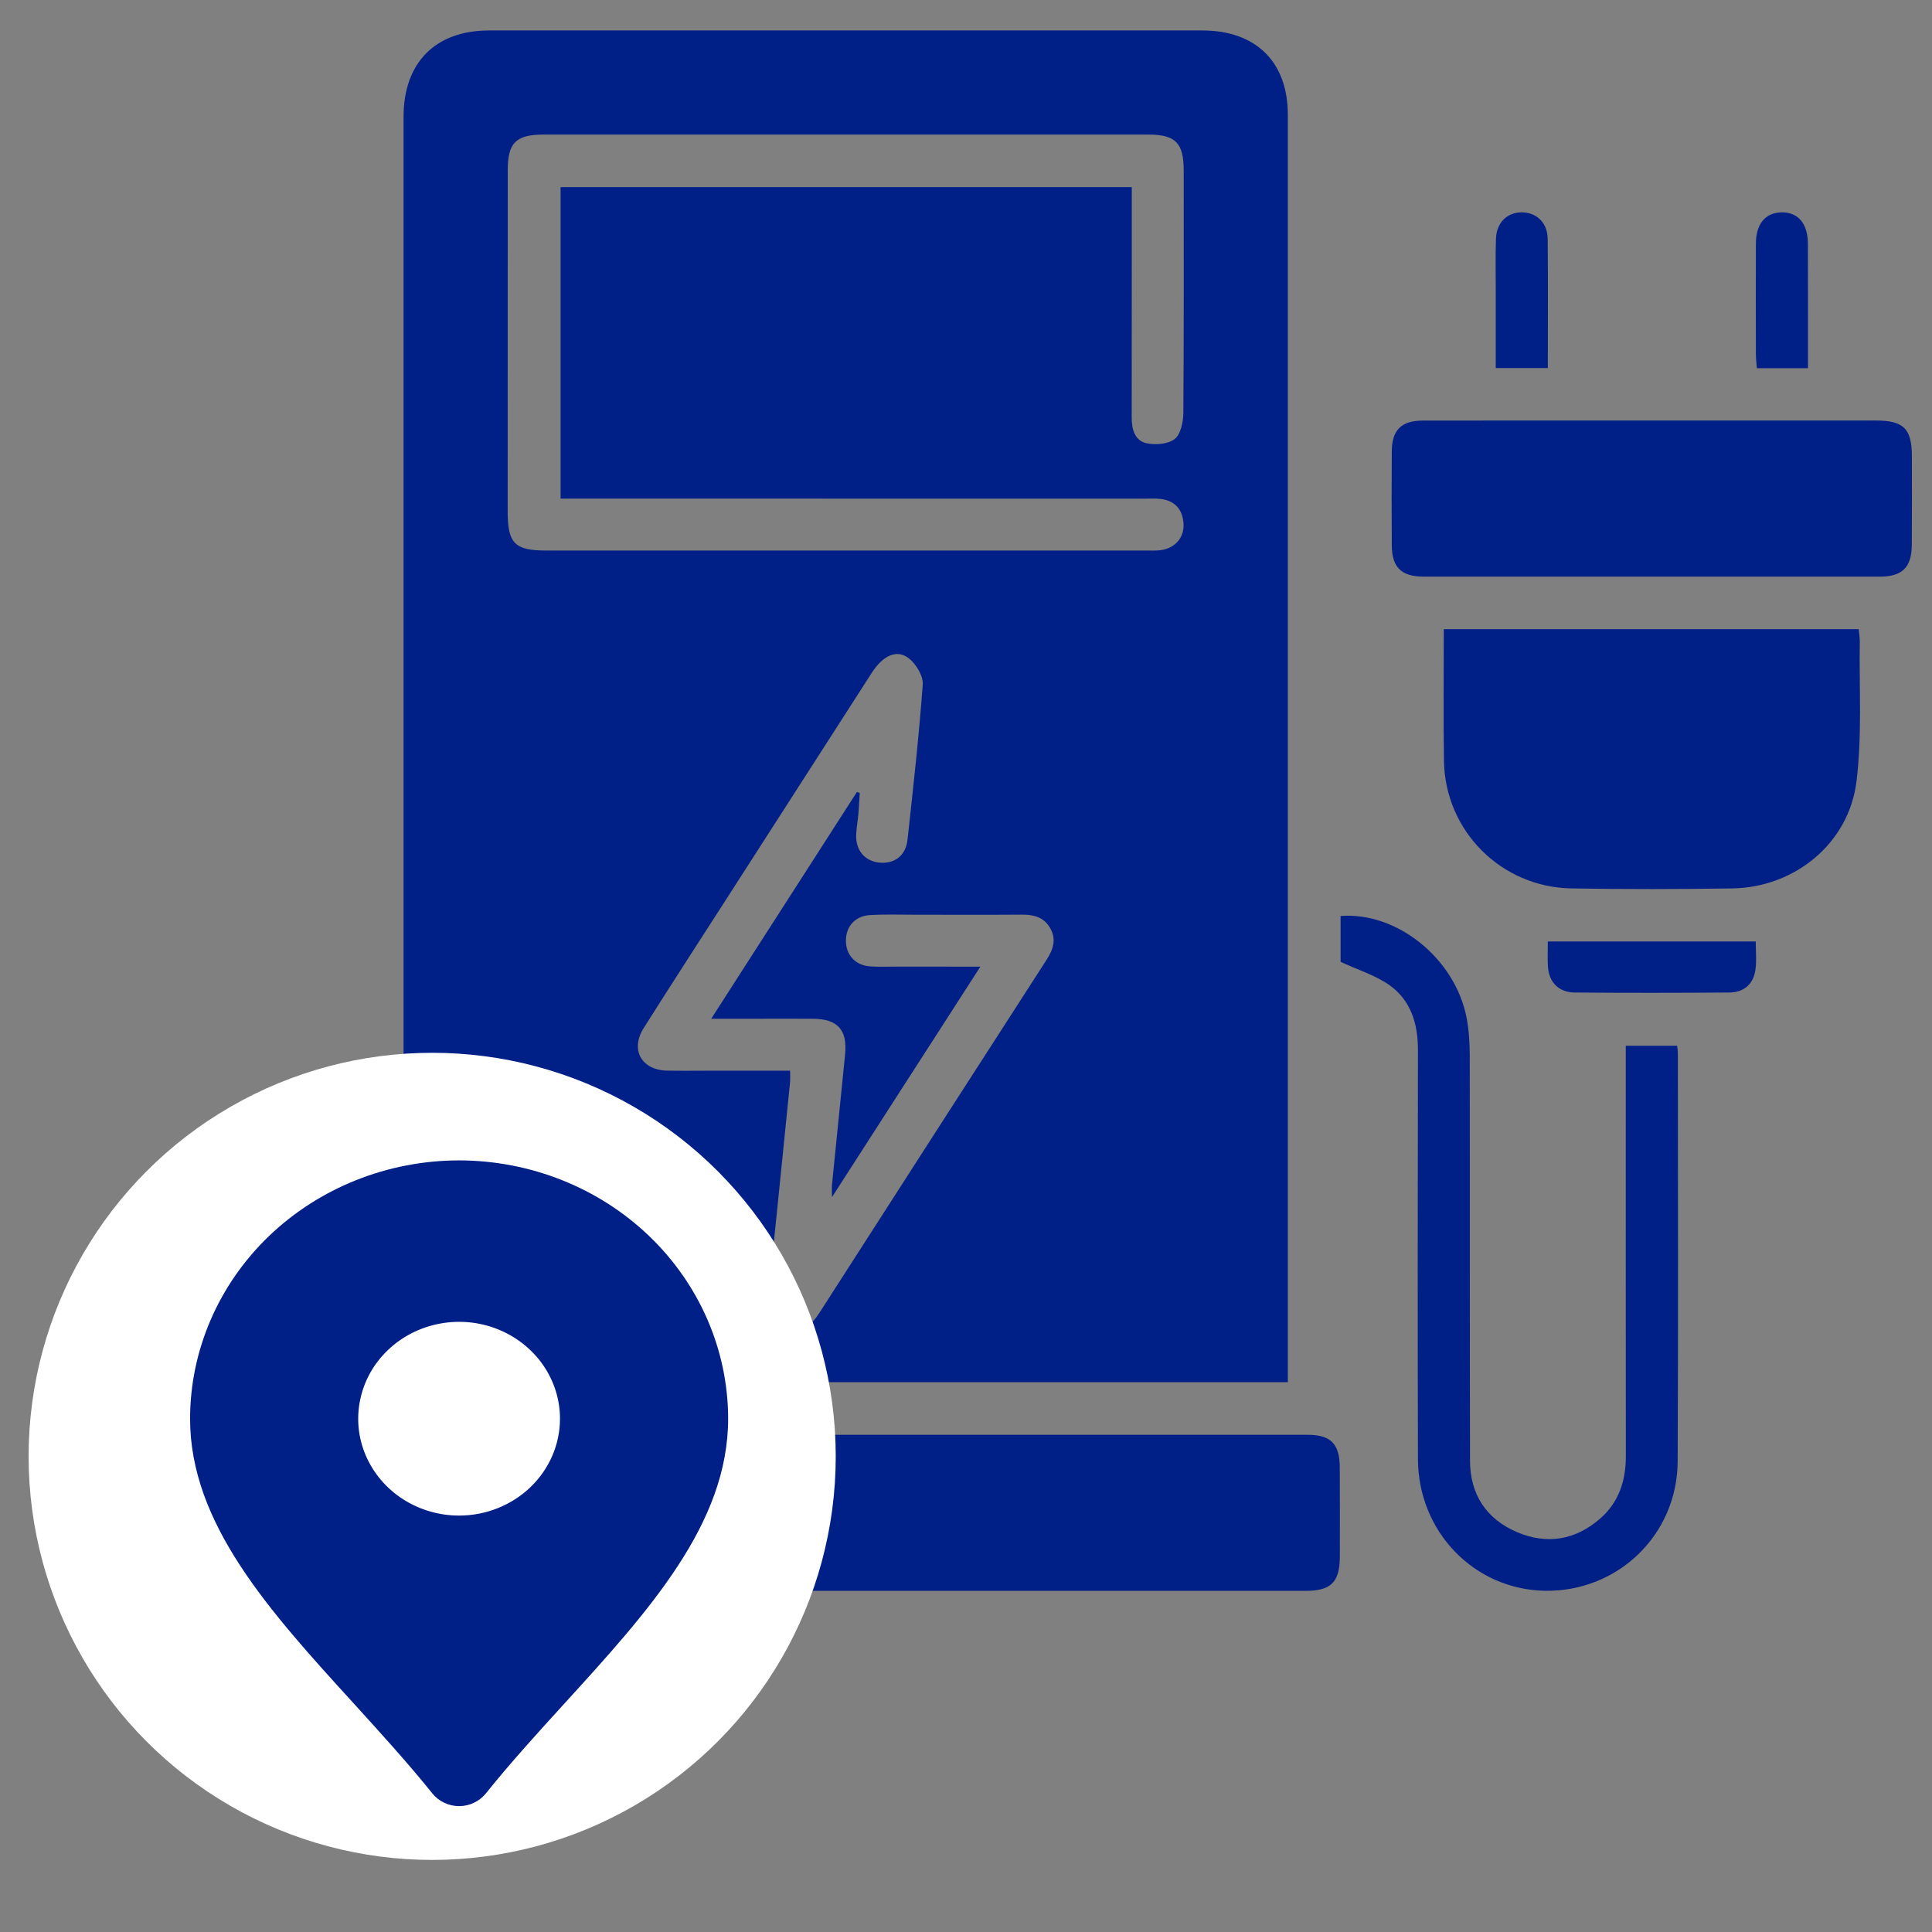 <svg width="26" height="26" viewBox="0 0 26 26" fill="none" xmlns="http://www.w3.org/2000/svg">
<rect x="0" y="0" width="26" height="26" fill="#808080" stroke="none"/>
<path d="M17.331 18.601H5.431C5.431 18.519 5.431 18.442 5.431 18.365C5.431 12.766 5.431 7.168 5.431 1.57C5.431 0.843 5.86 0.41 6.581 0.41C9.781 0.409 12.981 0.409 16.181 0.41C16.901 0.41 17.331 0.833 17.331 1.543C17.331 7.156 17.331 12.769 17.331 18.382V18.601ZM15.231 2.518C15.231 2.852 15.231 3.164 15.231 3.477C15.231 4.191 15.231 4.905 15.23 5.62C15.23 5.778 15.271 5.932 15.434 5.966C15.554 5.99 15.724 5.977 15.811 5.906C15.892 5.839 15.924 5.675 15.925 5.553C15.933 4.467 15.93 3.381 15.93 2.295C15.929 1.922 15.82 1.811 15.451 1.811C12.74 1.811 10.028 1.811 7.317 1.811C6.944 1.811 6.833 1.921 6.833 2.289C6.832 3.819 6.832 5.35 6.832 6.881C6.832 7.314 6.926 7.409 7.355 7.409C10.044 7.409 12.733 7.409 15.423 7.409C15.488 7.409 15.555 7.412 15.619 7.404C15.813 7.379 15.94 7.234 15.927 7.045C15.914 6.852 15.809 6.736 15.614 6.714C15.542 6.705 15.468 6.711 15.395 6.711C12.866 6.71 10.337 6.71 7.808 6.71C7.723 6.71 7.637 6.71 7.544 6.71V2.518H15.231ZM11.532 10.658C11.545 10.662 11.557 10.667 11.57 10.672C11.564 10.766 11.56 10.86 11.552 10.953C11.544 11.048 11.525 11.141 11.522 11.236C11.515 11.447 11.641 11.591 11.838 11.609C12.04 11.627 12.19 11.514 12.213 11.3C12.289 10.605 12.367 9.909 12.418 9.212C12.426 9.097 12.328 8.935 12.23 8.859C12.067 8.733 11.883 8.821 11.731 9.056C11.093 10.048 10.455 11.041 9.817 12.034C9.432 12.634 9.043 13.232 8.662 13.836C8.479 14.127 8.633 14.4 8.976 14.408C9.165 14.412 9.355 14.409 9.544 14.409C9.906 14.409 10.268 14.409 10.633 14.409C10.633 14.48 10.636 14.524 10.632 14.567C10.537 15.509 10.442 16.451 10.345 17.393C10.316 17.667 10.377 17.812 10.567 17.88C10.793 17.96 10.921 17.833 11.032 17.66C12.047 16.079 13.064 14.499 14.082 12.92C14.17 12.783 14.222 12.646 14.133 12.491C14.046 12.338 13.905 12.307 13.742 12.309C13.261 12.313 12.78 12.31 12.299 12.31C12.102 12.31 11.905 12.303 11.708 12.315C11.509 12.326 11.385 12.466 11.384 12.657C11.383 12.848 11.506 12.988 11.704 13.005C11.82 13.014 11.937 13.008 12.054 13.008C12.421 13.009 12.787 13.009 13.193 13.009C12.52 14.053 11.873 15.059 11.196 16.111C11.196 16.018 11.193 15.984 11.196 15.95C11.255 15.363 11.315 14.776 11.373 14.189C11.405 13.859 11.273 13.713 10.942 13.71C10.657 13.708 10.373 13.71 10.089 13.71C9.927 13.71 9.766 13.71 9.571 13.71C10.243 12.664 10.887 11.661 11.532 10.658Z" fill="#012087"/>
<path d="M11.383 21.409C9.336 21.409 7.288 21.41 5.24 21.409C4.827 21.409 4.731 21.311 4.731 20.891C4.73 20.505 4.729 20.119 4.731 19.733C4.733 19.432 4.855 19.309 5.157 19.309C9.304 19.308 13.45 19.308 17.597 19.309C17.909 19.309 18.029 19.431 18.03 19.748C18.032 20.149 18.032 20.549 18.031 20.95C18.029 21.292 17.913 21.409 17.57 21.409C15.508 21.41 13.446 21.409 11.383 21.409Z" fill="#012087"/>
<path d="M19.43 8.467H25.014C25.019 8.528 25.029 8.584 25.028 8.639C25.019 9.265 25.06 9.897 24.984 10.515C24.882 11.349 24.153 11.943 23.312 11.956C22.591 11.967 21.869 11.968 21.148 11.956C20.201 11.94 19.446 11.181 19.432 10.238C19.423 9.656 19.43 9.073 19.43 8.467Z" fill="#012087"/>
<path d="M22.227 5.659C23.232 5.659 24.237 5.659 25.242 5.659C25.617 5.659 25.728 5.768 25.729 6.135C25.73 6.535 25.731 6.936 25.728 7.336C25.726 7.634 25.6 7.76 25.3 7.76C23.253 7.761 21.207 7.761 19.16 7.76C18.858 7.76 18.732 7.635 18.73 7.339C18.727 6.917 18.727 6.494 18.73 6.072C18.732 5.787 18.859 5.661 19.147 5.66C20.174 5.658 21.201 5.659 22.227 5.659Z" fill="#012087"/>
<path d="M18.041 12.944V12.327C18.8 12.269 19.58 12.898 19.736 13.693C19.768 13.856 19.778 14.026 19.779 14.192C19.782 16.014 19.778 17.837 19.783 19.659C19.784 20.109 20 20.442 20.416 20.619C20.821 20.791 21.204 20.725 21.536 20.435C21.787 20.215 21.881 19.924 21.88 19.593C21.878 17.844 21.879 16.095 21.879 14.345C21.879 14.259 21.879 14.173 21.879 14.073H22.57C22.574 14.111 22.58 14.146 22.58 14.18C22.58 16.01 22.586 17.839 22.577 19.669C22.572 20.656 21.77 21.424 20.792 21.408C19.841 21.392 19.085 20.615 19.082 19.636C19.077 17.799 19.079 15.962 19.082 14.126C19.082 13.777 18.987 13.464 18.702 13.26C18.514 13.126 18.28 13.055 18.041 12.944Z" fill="#012087"/>
<path d="M20.83 12.67H23.628C23.628 12.8 23.641 12.924 23.625 13.043C23.599 13.244 23.47 13.356 23.269 13.357C22.577 13.362 21.886 13.363 21.195 13.357C20.974 13.355 20.844 13.219 20.831 13.003C20.825 12.896 20.83 12.788 20.83 12.67Z" fill="#012087"/>
<path d="M20.83 4.953H20.129C20.129 4.594 20.129 4.241 20.129 3.888C20.129 3.663 20.124 3.437 20.132 3.213C20.139 2.992 20.288 2.852 20.49 2.858C20.682 2.863 20.825 3 20.828 3.211C20.834 3.783 20.83 4.356 20.83 4.953Z" fill="#012087"/>
<path d="M24.331 4.955H23.643C23.638 4.889 23.63 4.827 23.63 4.765C23.629 4.269 23.628 3.773 23.63 3.277C23.631 3.014 23.757 2.863 23.972 2.858C24.196 2.852 24.329 3.007 24.33 3.282C24.332 3.834 24.331 4.386 24.331 4.955Z" fill="#012087"/>
<circle cx="5.816" cy="19.599" r="5.431" fill="white"/>
<path d="M6.178 15.616C5.218 15.617 4.298 15.984 3.619 16.635C2.941 17.287 2.559 18.171 2.558 19.092C2.558 20.506 3.627 21.681 4.76 22.924C5.118 23.318 5.489 23.725 5.82 24.137C5.862 24.189 5.916 24.232 5.979 24.261C6.041 24.291 6.109 24.306 6.178 24.306C6.248 24.306 6.316 24.291 6.378 24.261C6.44 24.232 6.494 24.189 6.537 24.137C6.867 23.725 7.238 23.318 7.597 22.924C8.73 21.681 9.799 20.506 9.799 19.092C9.798 18.171 9.416 17.287 8.737 16.635C8.059 15.984 7.138 15.617 6.178 15.616ZM6.178 20.396C5.91 20.396 5.647 20.319 5.424 20.176C5.201 20.033 5.027 19.829 4.924 19.591C4.821 19.353 4.794 19.091 4.847 18.838C4.899 18.585 5.028 18.353 5.218 18.171C5.408 17.988 5.65 17.864 5.913 17.814C6.177 17.763 6.45 17.789 6.698 17.888C6.946 17.987 7.158 18.154 7.307 18.368C7.456 18.582 7.536 18.834 7.536 19.092C7.536 19.438 7.393 19.769 7.138 20.014C6.884 20.258 6.538 20.396 6.178 20.396Z" fill="#012087"/>
</svg>
